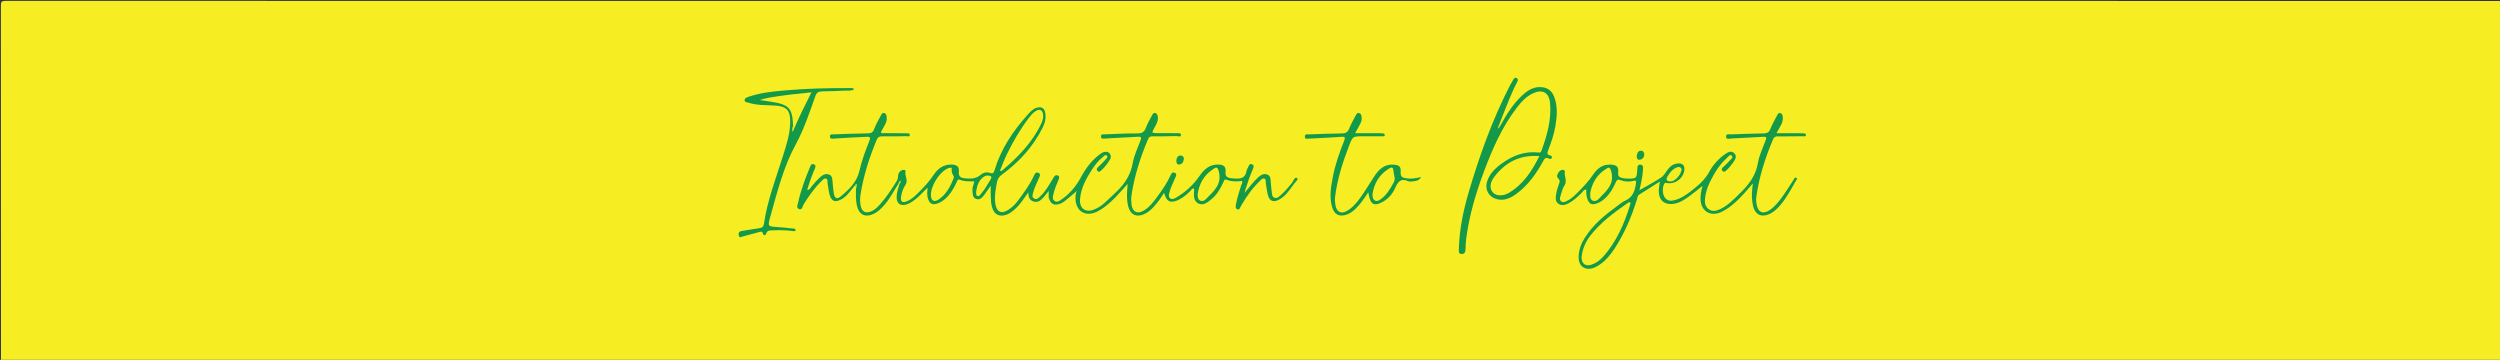 <?xml version="1.0" encoding="utf-8"?>
<!-- Generator: Adobe Illustrator 16.0.0, SVG Export Plug-In . SVG Version: 6.00 Build 0)  -->
<!DOCTYPE svg PUBLIC "-//W3C//DTD SVG 1.1//EN" "http://www.w3.org/Graphics/SVG/1.1/DTD/svg11.dtd">
<svg version="1.1" id="Layer_1" xmlns:x="http://ns.adobe.com/Extensibility/1.0/" xmlns:i="http://ns.adobe.com/AdobeIllustrator/10.0/" xmlns:graph="http://ns.adobe.com/Graphs/1.0/"
	 xmlns="http://www.w3.org/2000/svg" xmlns:xlink="http://www.w3.org/1999/xlink" xmlns:a="http://ns.adobe.com/AdobeSVGViewerExtensions/3.0/"
	 x="0px" y="0px" width="612px" height="88.08px" viewBox="0 0 612 88.08" enable-background="new 0 0 612 88.08"
	 xml:space="preserve">
<rect x="0" y="0" width="612" height="88.08" fill="#333333" stroke="none"/>
<g>
	<path fill-rule="evenodd" clip-rule="evenodd" fill="#F6ED22" d="M0.24,88.08c0-28.92,0.004-57.84-0.023-86.76
		C0.216,0.42,0.42,0.218,1.32,0.218C204.96,0.241,408.601,0.24,612.24,0.24c0.222,0.415,0.111,0.864,0.111,1.295
		c0.007,28.419,0.006,56.839,0.003,85.258c0,0.437,0.07,0.88-0.075,1.31c-0.225,0.212-0.51,0.205-0.789,0.212
		c-0.48,0.011-0.96,0.005-1.44,0.005c-202.522,0-405.045,0.001-607.568-0.01C1.734,88.31,0.949,88.517,0.24,88.08z"/>
	<path fill-rule="evenodd" clip-rule="evenodd" fill="#FEFEFE" d="M612.206,88.067c0.012-0.52,0.033-1.039,0.033-1.559
		c0.001-28.756,0.001-57.512,0.001-86.269c0.502,0.266,0.225,0.728,0.226,1.08c0.017,16.437,0.015,32.875,0.015,49.312
		c0,12.277-0.01,24.556,0.021,36.833c0.002,0.873-0.151,1.121-1.086,1.12c-36.194-0.029-72.388-0.024-108.582-0.024
		c-167.171,0-334.343,0-501.514-0.016c-0.351,0-0.813,0.277-1.08-0.225c0.537-0.241,1.104-0.112,1.655-0.112
		c202.888-0.007,405.775-0.006,608.663-0.015C611.106,88.193,611.676,88.338,612.206,88.067z"/>
	<path fill-rule="evenodd" clip-rule="evenodd" fill="#F9F259" d="M612.206,88.067c-0.394,0.521-0.95,0.238-1.416,0.238
		C506.632,88.32,402.474,88.32,298.315,88.32c-99.358,0-198.717,0-298.075,0c0-0.08,0-0.16,0-0.24
		c203.469,0,406.938,0,610.406-0.001C611.167,88.079,611.687,88.071,612.206,88.067z"/>
	<path fill-rule="evenodd" clip-rule="evenodd" fill="#139948" d="M256.547,46.962c-0.376,0.463-0.734,0.942-1.134,1.385
		c-0.634,0.701-1.339,1.318-2.387,0.99c-0.987-0.31-1.294-1.106-1.303-2.235c-1.025,1.405-1.848,2.771-3.017,3.856
		c-0.703,0.653-1.409,1.304-2.348,1.616c-1.757,0.585-2.964-0.049-3.499-1.827c-0.256-0.854-0.275-1.736-0.317-2.611
		c-0.042-0.876-0.01-1.755-0.01-2.711c-0.549,0.794-1.059,1.594-1.634,2.344c-0.467,0.61-1.054,1.244-1.898,0.95
		c-0.907-0.314-0.887-1.23-0.948-2.029c-0.059-0.775,0.274-1.478,0.477-2.27c-1.227-0.047-2.437,0.063-3.566-0.419
		c-0.524-0.224-0.6,0.21-0.742,0.522c-0.562,1.243-1.219,2.426-2.13,3.455c-0.645,0.728-1.381,1.325-2.279,1.713
		c-1.52,0.656-2.332,0.249-2.726-1.377c-0.166-0.688-0.085-1.396-0.026-2.355c-1.158,1.07-1.982,2.095-3.028,2.877
		c-0.676,0.506-1.358,0.999-2.176,1.234c-1.457,0.418-2.359-0.271-2.358-1.784c0-1.096,0.365-2.119,0.66-3.155
		c-0.099-0.187-0.205-0.093-0.311-0.008c-1.104,1.699-2.001,3.534-3.365,5.064c-0.748,0.84-1.516,1.64-2.543,2.137
		c-2.127,1.029-3.665,0.261-4.181-2.038c-0.31-1.383-0.225-2.773-0.208-4.166c0.005-0.281,0.378-0.688-0.256-0.75
		c-1.041,1.199-1.849,2.61-3.31,3.419c-1.545,0.854-2.487,0.508-2.925-1.223c-0.224-0.886-0.302-1.808-0.466-2.709
		c-0.074-0.403,0.144-0.989-0.407-1.137c-0.465-0.125-0.787,0.322-1.095,0.622c-1.729,1.687-3.098,3.647-4.365,5.694
		c-0.277,0.447-0.312,1.421-1.083,1.159c-0.833-0.284-0.351-1.136-0.232-1.694c0.633-2.979,1.728-5.81,2.883-8.617
		c0.163-0.396,0.368-0.897,0.942-0.661c0.564,0.232,0.393,0.707,0.214,1.125c-0.714,1.673-1.344,3.376-1.851,5.168
		c0.615,0.005,0.763-0.479,1.021-0.79c0.742-0.893,1.487-1.777,2.377-2.531c0.592-0.501,1.253-0.735,1.996-0.445
		c0.724,0.283,0.741,0.967,0.804,1.61c0.096,0.993,0.146,1.996,0.317,2.978c0.213,1.231,0.775,1.521,1.702,0.749
		c2.027-1.689,3.944-3.496,4.566-6.244c0.566-2.499,1.458-4.897,2.405-7.271c0.328-0.821,0.385-1.137-0.746-1.076
		c-2.592,0.139-5.188,0.223-7.778,0.423c-0.431,0.033-1.091,0.236-1.093-0.515c-0.002-0.649,0.618-0.5,1.019-0.514
		c2.755-0.097,5.511-0.193,8.268-0.241c0.764-0.013,1.216-0.208,1.514-0.992c0.423-1.114,1.014-2.168,1.579-3.223
		c0.192-0.357,0.385-0.912,0.935-0.753c0.545,0.158,0.556,0.705,0.587,1.197c0.07,1.082-0.567,1.884-1.048,2.752
		c-0.134,0.243-0.249,0.496-0.371,0.741c0.229,0.391,0.586,0.216,0.871,0.22c1.799,0.026,3.599,0.017,5.398,0.043
		c0.327,0.005,0.843-0.06,0.791,0.463c-0.046,0.451-0.509,0.242-0.795,0.246c-1.999,0.026-3.998,0.073-5.995,0.034
		c-0.729-0.014-1.063,0.263-1.328,0.901c-1.828,4.406-3.279,8.917-3.98,13.651c-0.119,0.81-0.067,1.59,0.073,2.38
		c0.268,1.513,1.172,2.021,2.604,1.426c0.909-0.378,1.573-1.084,2.218-1.797c1.563-1.728,2.796-3.692,4.032-5.654
		c0.223-0.353,0.298-0.711,0.299-1.126c0.001-0.642,0.304-1.156,0.88-1.463c0.4-0.213,1.052-0.113,0.962,0.254
		c-0.273,1.126,0.754,2.189-0.059,3.365c-0.571,0.826-0.902,1.871-1.054,2.908c-0.165,1.123,0.341,1.512,1.394,1.075
		c1.404-0.583,2.425-1.683,3.459-2.729c1.148-1.163,2.222-2.39,3.141-3.765c1.063-1.591,2.481-2.641,4.591-2.513
		c1.226,0.074,1.696,0.685,1.573,1.735c-0.143,1.226,0.52,1.543,1.493,1.634c1.37,0.128,2.696,0.143,3.849-0.858
		c0.621-0.539,1.472-0.753,2.263-0.466c0.792,0.287,0.957-0.087,1.143-0.701c1.574-5.195,4.515-9.58,8.116-13.563
		c0.639-0.707,1.266-1.444,2.259-1.712c1.102-0.298,1.788,0.084,2.014,1.206c0.266,1.315-0.059,2.549-0.642,3.711
		c-2.342,4.67-5.769,8.418-9.96,11.476c-0.714,0.521-1.061,1.084-1.218,1.919c-0.319,1.694-0.651,3.382-0.401,5.113
		c0.314,2.182,1.542,2.718,3.354,1.479c0.798-0.546,1.501-1.203,2.076-1.979c1.477-1.987,2.983-3.958,4.024-6.228
		c0.222-0.484,0.464-1.043,1.129-0.736c0.634,0.292,0.294,0.825,0.121,1.247c-0.485,1.18-1.117,2.298-1.426,3.551
		c-0.135,0.547-0.396,1.145,0.25,1.496c0.608,0.332,1.051-0.13,1.462-0.516c0.974-0.911,1.695-2.015,2.379-3.146
		c0.331-0.546,0.667-1.09,1.003-1.633c0.209-0.338,0.494-0.547,0.899-0.371c0.51,0.222,0.402,0.636,0.238,1.016
		c-0.522,1.21-1.027,2.429-1.312,3.72c-0.119,0.538-0.256,1.122,0.329,1.523c0.539,0.371,1.016,0.072,1.442-0.203
		c2.162-1.4,3.772-3.327,4.98-5.565c1.195-2.213,2.646-4.186,4.678-5.691c0.314-0.233,0.678-0.45,1.051-0.538
		c0.466-0.11,0.974-0.078,1.314,0.36c0.353,0.455,0.398,0.955,0.101,1.455c-0.574,0.965-1.235,1.867-2.072,2.623
		c-0.285,0.257-0.614,0.641-1.004,0.18c-0.339-0.402-0.079-0.705,0.247-1.01c0.613-0.572,1.208-1.165,1.766-1.79
		c0.217-0.243,0.611-0.583,0.286-0.928c-0.349-0.371-0.65,0.081-0.896,0.274c-1.079,0.849-1.938,1.908-2.684,3.048
		c-1.451,2.218-2.732,4.508-2.98,7.232c-0.213,2.344,1.251,3.504,3.43,2.646c0.934-0.367,1.783-0.912,2.53-1.583
		c0.951-0.854,1.863-1.752,2.795-2.627c2.107-1.977,3.633-4.215,4.148-7.186c0.33-1.899,1.213-3.709,1.905-5.538
		c0.271-0.716,0.134-0.937-0.627-0.891c-2.551,0.155-5.104,0.277-7.656,0.414c-0.12,0.006-0.24,0.048-0.357,0.037
		c-0.399-0.038-0.984,0.212-1.04-0.461c-0.057-0.696,0.554-0.563,0.949-0.578c2.635-0.098,5.272-0.235,7.907-0.222
		c1.119,0.005,1.744-0.311,2.135-1.385c0.379-1.043,0.955-2.018,1.479-3.004c0.161-0.302,0.382-0.724,0.788-0.621
		c0.458,0.118,0.615,0.546,0.662,1.027c0.092,0.943-0.345,1.702-0.778,2.468c-0.818,1.447-0.82,1.445,0.882,1.446
		c1.479,0.001,2.96-0.016,4.438,0.016c0.408,0.009,1.112-0.115,1.11,0.404c-0.002,0.643-0.677,0.29-1.051,0.299
		c-1.998,0.046-3.998,0.074-5.996,0.066c-0.521-0.002-0.793,0.185-0.99,0.648c-1.886,4.426-3.346,8.979-4.068,13.745
		c-0.112,0.741-0.083,1.522,0,2.271c0.205,1.856,1.456,2.463,3.051,1.48c1.461-0.9,2.462-2.271,3.45-3.626
		c1.13-1.549,2.213-3.135,3.013-4.89c0.206-0.45,0.413-0.965,1.026-0.727c0.673,0.261,0.346,0.795,0.175,1.218
		c-0.494,1.219-1.142,2.376-1.455,3.67c-0.115,0.478-0.272,0.945,0.162,1.336c0.453,0.408,0.955,0.166,1.345-0.053
		c2.404-1.353,4.373-3.191,5.945-5.46c1.143-1.65,2.521-2.833,4.737-2.707c1.222,0.07,1.701,0.668,1.569,1.733
		c-0.153,1.235,0.533,1.529,1.501,1.636c0.357,0.04,0.719,0.035,1.078,0.059c1.295,0.083,2.263-0.278,2.523-1.731
		c0.068-0.384,0.279-0.746,0.451-1.106c0.186-0.389,0.349-0.906,0.934-0.659c0.552,0.233,0.411,0.703,0.225,1.127
		c-0.728,1.645-1.3,3.347-1.848,5.057c-0.056,0.173-0.09,0.353-0.206,0.812c1.238-1.429,2.143-2.743,3.34-3.801
		c0.67-0.592,1.38-1.034,2.27-0.658c0.803,0.339,0.745,1.143,0.805,1.859c0.066,0.797,0.124,1.596,0.239,2.386
		c0.078,0.536,0.056,1.21,0.692,1.418c0.598,0.195,1.074-0.249,1.485-0.61c1.053-0.927,1.942-2.006,2.825-3.096
		c0.356-0.438,0.548-1.488,1.244-1.098c0.37,0.208-0.456,0.93-0.784,1.371c-1.045,1.401-1.964,2.926-3.566,3.824
		c-1.482,0.831-2.449,0.485-2.869-1.166c-0.235-0.923-0.313-1.885-0.479-2.826c-0.067-0.377,0.104-0.899-0.333-1.08
		c-0.48-0.199-0.808,0.253-1.111,0.542c-1.809,1.724-3.229,3.747-4.492,5.89c-0.081,0.138-0.144,0.285-0.229,0.421
		c-0.196,0.316-0.27,0.856-0.826,0.632c-0.448-0.181-0.425-0.586-0.35-1.021c0.28-1.619,0.783-3.175,1.281-4.733
		c0.117-0.367,0.387-0.704,0.268-1.189c-1.268,0.197-2.537,0.208-3.753-0.257c-0.69-0.264-0.707,0.292-0.877,0.653
		c-0.703,1.493-1.5,2.933-2.783,4.003c-0.948,0.789-2.046,1.767-3.313,1.133c-1.214-0.606-1.117-1.999-1.037-3.221
		c0.009-0.145-0.019-0.291-0.029-0.437c-0.521-0.088-0.653,0.335-0.878,0.568c-0.84,0.869-1.75,1.635-2.844,2.168
		c-2.009,0.979-3.034,0.523-3.589-1.694c-0.772,1.233-1.577,2.367-2.514,3.4c-0.732,0.809-1.544,1.518-2.576,1.913
		c-1.82,0.697-3.124,0.018-3.668-1.871c-0.36-1.25-0.363-2.523-0.298-3.805c0.026-0.511,0.068-1.021,0.122-1.805
		c-1.494,1.589-2.694,3.106-4.136,4.39c-1.019,0.907-2.077,1.755-3.3,2.369c-2.858,1.437-5.311-0.067-5.329-3.248
		c-0.004-0.679,0.062-1.347,0.372-1.807c-0.794,0.66-1.593,1.315-2.381,1.982c-0.642,0.544-1.278,1.08-2.132,1.282
		c-1.249,0.296-1.917-0.118-2.373-1.512C256.515,48.004,256.881,47.434,256.547,46.962z"/>
	<path fill-rule="evenodd" clip-rule="evenodd" fill="#139948" d="M434.882,32.602c1.815,0,3.438-0.002,5.062,0.001
		c0.479,0.001,0.96,0.008,1.438,0.036c0.308,0.019,0.746,0.003,0.699,0.44c-0.05,0.464-0.497,0.263-0.782,0.267
		c-2.039,0.024-4.078,0.059-6.116,0.038c-0.616-0.006-0.929,0.211-1.165,0.771c-1.92,4.544-3.407,9.21-4.084,14.114
		c-0.084,0.604-0.017,1.188,0.085,1.784c0.334,1.949,1.587,2.496,3.242,1.351c1.368-0.947,2.366-2.265,3.315-3.601
		c0.879-1.236,1.661-2.541,2.501-3.806c0.158-0.238,0.276-0.708,0.682-0.456c0.343,0.214-0.002,0.505-0.125,0.718
		c-1.193,2.077-2.285,4.219-3.885,6.037c-0.774,0.881-1.607,1.679-2.698,2.145c-1.929,0.822-3.396,0.075-3.89-1.973
		c-0.352-1.455-0.35-2.93-0.193-4.409c0.032-0.301,0.063-0.601,0.122-1.156c-1.455,1.691-2.727,3.222-4.209,4.55
		c-1.075,0.963-2.204,1.848-3.528,2.454c-2.619,1.199-4.926-0.19-5.06-3.049c-0.049-1.043,0.128-2.063,0.473-3.347
		c-1.172,0.922-2.096,1.699-3.071,2.406c-1.294,0.937-2.603,1.873-4.279,2.013c-2.06,0.172-3.267-0.918-3.343-2.971
		c-0.028-0.76,0.145-1.494,0.266-2.524c-1.829,1.158-3.472,2.189-5.104,3.237c-0.373,0.238-0.373,0.682-0.489,1.06
		c-1.304,4.261-3.038,8.327-5.468,12.077c-1.008,1.557-2.184,2.964-3.731,4.014c-0.425,0.289-0.888,0.547-1.368,0.727
		c-2.148,0.805-3.771-0.354-3.731-2.669c0.03-1.724,0.625-3.276,1.545-4.721c2.017-3.166,4.838-5.508,7.83-7.675
		c0.647-0.469,1.269-1.016,1.986-1.335c1.898-0.846,2.442-2.457,2.682-4.307c0.068-0.523,0.045-0.751-0.59-0.576
		c-1.067,0.293-2.168,0.219-3.186-0.165c-0.743-0.281-0.951,0.001-1.214,0.605c-0.625,1.438-1.432,2.767-2.598,3.849
		c-0.563,0.522-1.184,0.94-1.907,1.212c-1.302,0.489-1.967,0.206-2.408-1.081c-0.128-0.374-0.204-0.773-0.25-1.168
		c-0.042-0.353-0.009-0.714-0.009-1.114c-0.619-0.04-0.822,0.475-1.126,0.779c-0.992,0.994-2.002,1.965-3.266,2.606
		c-0.765,0.389-1.587,0.646-2.391,0.119c-0.802-0.526-0.742-1.387-0.633-2.174c0.108-0.784,0.328-1.563,0.581-2.315
		c0.222-0.656,0.637-1.182-0.142-1.857c-0.547-0.474,0.321-1.947,1.09-1.983c0.315-0.015,0.677,0.135,0.629,0.406
		c-0.199,1.133,0.665,2.246-0.101,3.425c-0.508,0.781-0.688,1.776-1.003,2.681c-0.153,0.44-0.164,0.906,0.215,1.22
		c0.388,0.32,0.828,0.14,1.242-0.042c0.934-0.41,1.694-1.062,2.405-1.764c1.506-1.486,2.979-2.989,4.168-4.773
		c0.979-1.467,2.321-2.545,4.272-2.438c1.481,0.081,2.013,0.499,1.865,1.953c-0.101,0.993,0.389,1.193,1.082,1.345
		c0.426,0.093,0.872,0.113,1.311,0.124c1.999,0.048,2.185-0.125,2.274-2.07c0.01-0.2,0.027-0.399,0.037-0.599
		c0.024-0.459,0.199-0.777,0.722-0.749c0.524,0.028,0.674,0.397,0.658,0.829c-0.048,1.28-0.244,2.542-0.515,3.793
		c-0.108,0.499-0.222,0.998-0.362,1.631c1.877-1.08,3.686-2.005,5.354-3.135c0.722-0.489,1.148-1.408,1.722-2.122
		c0.633-0.786,1.45-1.252,2.467-1.299c1.022-0.047,1.56,0.548,1.455,1.568c-0.217,2.126-2.37,3.689-4.457,3.203
		c-0.257-0.06-0.317-0.007-0.44,0.18c-0.572,0.864-0.5,2.751,0.191,3.535c0.555,0.629,1.259,0.756,2.073,0.569
		c2.149-0.494,3.774-1.874,5.415-3.203c1.304-1.056,2.459-2.232,3.28-3.761c0.972-1.809,2.37-3.305,4.082-4.482
		c0.682-0.469,1.416-0.725,2.065-0.085c0.679,0.668,0.32,1.404-0.14,2.058c-0.551,0.786-1.124,1.555-1.864,2.181
		c-0.294,0.249-0.591,0.457-0.914,0.049c-0.296-0.374-0.123-0.631,0.188-0.91c0.563-0.506,1.123-1.025,1.621-1.595
		c0.288-0.33,0.933-0.772,0.519-1.17c-0.494-0.476-0.902,0.242-1.24,0.551c-1.795,1.644-3.065,3.67-4.114,5.846
		c-0.594,1.231-1.033,2.512-1.199,3.875c-0.132,1.077-0.059,2.134,0.895,2.82c0.966,0.697,1.994,0.367,2.954-0.106
		c1.827-0.9,3.201-2.365,4.638-3.756c2.15-2.081,3.909-4.309,4.438-7.433c0.328-1.94,1.23-3.788,1.925-5.658
		c0.253-0.681,0.079-0.831-0.594-0.789c-2.631,0.163-5.264,0.302-7.896,0.425c-0.464,0.021-1.215,0.32-1.223-0.479
		c-0.009-0.781,0.768-0.515,1.226-0.533c2.675-0.106,5.352-0.204,8.028-0.237c0.837-0.011,1.266-0.303,1.582-1.084
		c0.463-1.143,1.07-2.229,1.648-3.322c0.159-0.3,0.359-0.702,0.802-0.582c0.444,0.12,0.552,0.536,0.593,0.951
		c0.067,0.697-0.072,1.346-0.427,1.957C435.64,31.185,435.314,31.811,434.882,32.602z"/>
	<path fill-rule="evenodd" clip-rule="evenodd" fill="#139948" d="M367.169,30.939c1.506-2.69,3.08-5.339,5.349-7.473
		c1.264-1.188,2.652-2.191,4.531-2.149c1.609,0.037,2.747,0.751,3.355,2.246c0.974,2.396,0.76,4.864,0.355,7.323
		c-0.332,2.017-1.013,3.941-1.745,5.843c-0.235,0.612-0.431,1.141,0.481,1.333c0.275,0.059,0.541,0.247,0.372,0.606
		c-0.124,0.262-0.419,0.298-0.622,0.184c-0.934-0.524-1.207,0.094-1.585,0.777c-1.656,2.996-3.633,5.747-6.427,7.805
		c-1.452,1.07-3.018,1.824-4.907,1.291c-1.885-0.531-2.872-2.329-2.31-4.204c0.623-2.078,2.145-3.458,3.815-4.635
		c2.572-1.812,5.414-2.9,8.648-2.564c0.362,0.038,0.689,0.101,0.863-0.382c1.375-3.815,2.516-7.684,2.101-11.799
		c-0.254-2.519-1.869-3.357-4.161-2.301c-1.688,0.778-2.893,2.121-3.991,3.553c-3.593,4.681-5.918,10.022-7.981,15.492
		c-2.021,5.355-3.639,10.823-4.385,16.517c-0.108,0.83-0.128,1.673-0.162,2.51c-0.026,0.647-0.123,1.266-0.934,1.26
		c-0.862-0.006-0.718-0.714-0.703-1.245c0.131-4.747,1.087-9.362,2.421-13.892c2.643-8.974,5.789-17.761,10.086-26.099
		c0.238-0.461,0.492-0.916,0.769-1.354c0.208-0.33,0.422-0.764,0.927-0.43c0.404,0.268,0.232,0.629,0.061,0.954
		c-1.429,2.687-2.453,5.548-3.6,8.355c-0.302,0.738-0.572,1.489-0.856,2.234C366.854,30.93,366.892,31.05,367.169,30.939z"/>
	<path fill-rule="evenodd" clip-rule="evenodd" fill="#139A48" d="M194.802,56.33c-0.258,0.411-0.634,0.238-0.97,0.196
		c-1.552-0.191-3.109-0.197-4.668-0.135c-0.664,0.025-1.35-0.081-1.615,0.833c-0.107,0.37-0.648,0.519-0.775,0.005
		c-0.173-0.699-0.546-0.525-0.973-0.41c-1.309,0.353-2.619,0.703-3.927,1.06c-0.399,0.109-0.876,0.465-1.036-0.253
		c-0.133-0.597,0.087-0.984,0.762-1.083c1.422-0.208,2.833-0.496,4.257-0.676c0.742-0.094,1.049-0.345,1.169-1.15
		c0.835-5.64,2.878-10.947,4.583-16.349c0.9-2.854,1.86-5.702,1.832-8.753c-0.024-2.58-0.879-3.533-3.462-3.752
		c-2.26-0.191-4.563,0.018-6.762-0.729c-0.352-0.12-0.907-0.052-0.927-0.578c-0.021-0.525,0.462-0.688,0.887-0.836
		c2.893-1.015,5.914-1.317,8.938-1.584c5.337-0.471,10.688-0.6,16.043-0.572c0.3,0.001,0.625-0.063,0.966,0.252
		c-0.669,0.496-1.392,0.33-2.052,0.362c-1.955,0.095-3.911,0.159-5.868,0.193c-0.861,0.015-1.31,0.318-1.622,1.196
		c-1.419,3.985-2.75,8.05-4.768,11.75c-3.074,5.635-4.563,11.76-6.275,17.833c-0.644,2.287-0.57,2.29,1.801,2.433
		c1.234,0.074,2.465,0.218,3.696,0.344C194.329,55.957,194.687,55.911,194.802,56.33z"/>
	<path fill-rule="evenodd" clip-rule="evenodd" fill="#139A48" d="M331.738,32.602c2.015,0,3.813-0.002,5.609,0.001
		c0.319,0,0.64,0.015,0.959,0.036c0.316,0.021,0.721,0.032,0.67,0.468c-0.045,0.388-0.438,0.244-0.695,0.245
		c-1.559,0.009-3.117,0-4.677,0.008c-2.434,0.013-2.458,0.006-3.317,2.223c-1.604,4.142-2.96,8.354-3.479,12.794
		c-0.063,0.53,0.001,1.034,0.059,1.548c0.233,2.058,1.512,2.652,3.248,1.478c1.381-0.935,2.382-2.251,3.313-3.597
		c1.068-1.543,2.012-3.171,3.056-4.731c1.085-1.624,2.417-2.896,4.574-2.773c1.462,0.083,1.923,0.433,1.82,1.868
		c-0.083,1.162,0.548,1.354,1.38,1.483c1.147,0.178,2.287,0.012,3.609-0.318c-0.521,0.981-1.275,0.951-1.94,1.049
		c-0.391,0.058-0.854,0.125-1.188-0.026c-1.874-0.846-2.559,0.194-3.236,1.729c-0.648,1.466-1.741,2.677-3.226,3.438
		c-1.817,0.933-2.649,0.558-3.117-1.408c-0.071-0.296-0.123-0.597-0.214-1.046c-0.965,1.478-1.879,2.828-3.046,3.979
		c-0.691,0.682-1.452,1.248-2.396,1.538c-1.663,0.512-2.819-0.069-3.35-1.735c-0.795-2.497-0.359-4.988,0.108-7.468
		c0.58-3.075,1.63-6.008,2.778-8.905c0.302-0.76,0.293-1.061-0.68-0.987c-2.627,0.198-5.261,0.313-7.894,0.434
		c-0.384,0.018-0.991,0.253-1.03-0.442c-0.042-0.781,0.633-0.573,1.053-0.589c2.675-0.102,5.352-0.215,8.028-0.231
		c0.935-0.005,1.42-0.307,1.763-1.186c0.433-1.11,1.034-2.157,1.598-3.214c0.159-0.3,0.369-0.699,0.799-0.602
		c0.44,0.1,0.574,0.509,0.639,0.922c0.103,0.662-0.066,1.265-0.385,1.84C332.568,31.079,332.211,31.739,331.738,32.602z"/>
	<path fill-rule="evenodd" clip-rule="evenodd" fill="#189B47" d="M400.672,38.222c0.102-0.562,0.173-1.231,0.919-1.315
		c0.521-0.058,0.911,0.269,0.913,0.859c0.003,0.734-0.362,1.225-1.093,1.333C400.803,39.191,400.715,38.721,400.672,38.222z"/>
	<path fill-rule="evenodd" clip-rule="evenodd" fill="#179B47" d="M287.979,39.204c0.093-0.496,0.243-1.12,1.002-1.13
		c0.542-0.007,0.891,0.348,0.813,0.937c-0.091,0.691-0.457,1.242-1.188,1.262C288.072,40.288,287.944,39.799,287.979,39.204z"/>
	<path fill-rule="evenodd" clip-rule="evenodd" fill="#B0D42E" d="M256.547,46.962c0.064-0.207,0.213-0.276,0.233-0.021
		c0.04,0.512-0.007,1.031-0.018,1.548C256.416,48.019,256.583,47.476,256.547,46.962z"/>
	<path fill-rule="evenodd" clip-rule="evenodd" fill="#D5E228" d="M219.847,45.123c0.125-0.358,0.229-0.73,0.625-0.952
		c0.146,0.427-0.123,0.681-0.314,0.96C220.054,45.129,219.95,45.126,219.847,45.123z"/>
	<path fill-rule="evenodd" clip-rule="evenodd" fill="#BED92C" d="M209.294,45.37c0.088-0.127,0.159-0.341,0.268-0.363
		c0.228-0.046,0.207,0.187,0.185,0.321c-0.045,0.268-0.128,0.528-0.196,0.792C209.472,45.868,209.529,45.569,209.294,45.37z"/>
	<path fill-rule="evenodd" clip-rule="evenodd" fill="#AED32E" d="M367.169,30.939c-0.061,0.221-0.213,0.598-0.348,0.507
		c-0.333-0.225-0.076-0.516,0.113-0.752C367.013,30.776,367.091,30.858,367.169,30.939z"/>
	<path fill-rule="evenodd" clip-rule="evenodd" fill="#F7EE22" d="M244.804,41.756c0.563-1.346,1.06-2.725,1.701-4.032
		c1.511-3.082,3.22-6.052,5.302-8.791c0.507-0.667,1.039-1.327,1.763-1.771c0.938-0.576,1.646-0.23,1.779,0.857
		c0.095,0.775-0.104,1.513-0.431,2.204c-2.249,4.764-5.853,8.376-9.803,11.694C245.011,41.864,244.908,41.81,244.804,41.756z"/>
	<path fill-rule="evenodd" clip-rule="evenodd" fill="#F6EE22" d="M232.982,41.096c-0.043,0.658-0.03,1.333,0.409,1.904
		c0.166,0.215,0.138,0.448,0.046,0.677c-0.806,2.018-1.8,3.917-3.667,5.166c-1.054,0.706-1.786,0.321-1.876-0.901
		c-0.171-2.304,2.08-5.898,4.227-6.758C232.384,41.079,232.641,40.992,232.982,41.096z"/>
	<path fill-rule="evenodd" clip-rule="evenodd" fill="#F6EE22" d="M293.185,47.497c0.375-2.482,1.529-4.638,3.792-6.092
		c0.65-0.418,1.064-0.742,1.397,0.596c0.808,3.251-1.364,4.862-3.161,6.737c-0.345,0.359-0.884,0.637-1.425,0.363
		C293.199,48.804,293.203,48.204,293.185,47.497z"/>
	<path fill-rule="evenodd" clip-rule="evenodd" fill="#F5ED22" d="M238.947,46.991c0.206-1.357,0.515-2.618,1.619-3.514
		c0.38-0.309,0.78-0.561,1.291-0.509c0.641,0.064,1.118,0.205,0.611,1.015c-0.736,1.176-1.379,2.413-2.307,3.458
		c-0.224,0.252-0.448,0.67-0.846,0.539C238.837,47.823,239.032,47.311,238.947,46.991z"/>
	<path fill-rule="evenodd" clip-rule="evenodd" fill="#F7EE22" d="M387.164,62.923c0.226-1.852,0.878-3.573,2.051-5.108
		c2.538-3.323,5.856-5.748,9.232-8.111c0.151-0.106,0.396-0.242,0.522-0.188c0.279,0.118,0.16,0.407,0.093,0.622
		c-1.465,4.683-3.365,9.142-6.725,12.826c-0.731,0.803-1.624,1.42-2.657,1.797C388.164,65.313,387.162,64.596,387.164,62.923z"/>
	<path fill-rule="evenodd" clip-rule="evenodd" fill="#F6EE22" d="M389.284,47.267c0.402-2.306,1.569-4.499,3.905-5.935
		c0.577-0.355,0.897-0.586,1.229,0.579c0.932,3.268-1.286,4.875-3.047,6.772c-0.369,0.398-0.928,0.705-1.521,0.402
		C389.256,48.78,389.275,48.182,389.284,47.267z"/>
	<path fill-rule="evenodd" clip-rule="evenodd" fill="#F3ED22" d="M408.96,44.419c-0.935,0.004-1.224-0.459-0.75-1.247
		c0.562-0.934,1.223-1.773,2.284-2.197c0.368-0.147,0.73-0.142,1.006,0.127c0.26,0.254,0.141,0.597,0.038,0.904
		C411.131,43.229,409.861,44.415,408.96,44.419z"/>
	<path fill-rule="evenodd" clip-rule="evenodd" fill="#F7EE22" d="M376.844,38.21c-1.807,3.646-3.891,6.767-7.216,8.864
		c-1.567,0.988-3.28,0.977-4.119,0.09c-0.917-0.969-0.858-2.415,0.405-4.029C368.62,39.681,372.119,37.849,376.844,38.21z"/>
	<path fill-rule="evenodd" clip-rule="evenodd" fill="#F6EE22" d="M194.144,30.927c-0.134-4.437-0.917-5.317-5.367-6.024
		c-0.816-0.13-1.636-0.242-2.812-0.414c1.635-0.542,2.979-0.689,4.305-0.898c1.337-0.209,2.683-0.373,4.028-0.53
		c1.378-0.162,2.759-0.293,4.347-0.459c-1.566,3.085-3.024,6.028-4.311,9.049C193.845,31.521,194.063,31.206,194.144,30.927z"/>
	<path fill-rule="evenodd" clip-rule="evenodd" fill="#DBE427" d="M194.144,30.927c0.064,0.241,0.128,0.482,0.191,0.724
		c-0.071,0.199-0.069,0.44-0.378,0.588C193.909,31.756,193.938,31.333,194.144,30.927z"/>
	<path fill-rule="evenodd" clip-rule="evenodd" fill="#F6EE22" d="M335.983,47.53c0.371-2.466,1.539-4.683,3.882-6.162
		c0.598-0.377,1.202-0.756,1.267,0.597c0.042,0.888,0.597,1.688,0.061,2.671c-0.865,1.584-1.739,3.132-3.261,4.187
		c-0.392,0.271-0.836,0.529-1.331,0.275C336.066,48.822,336.017,48.29,335.983,47.53z"/>
</g>
</svg>
